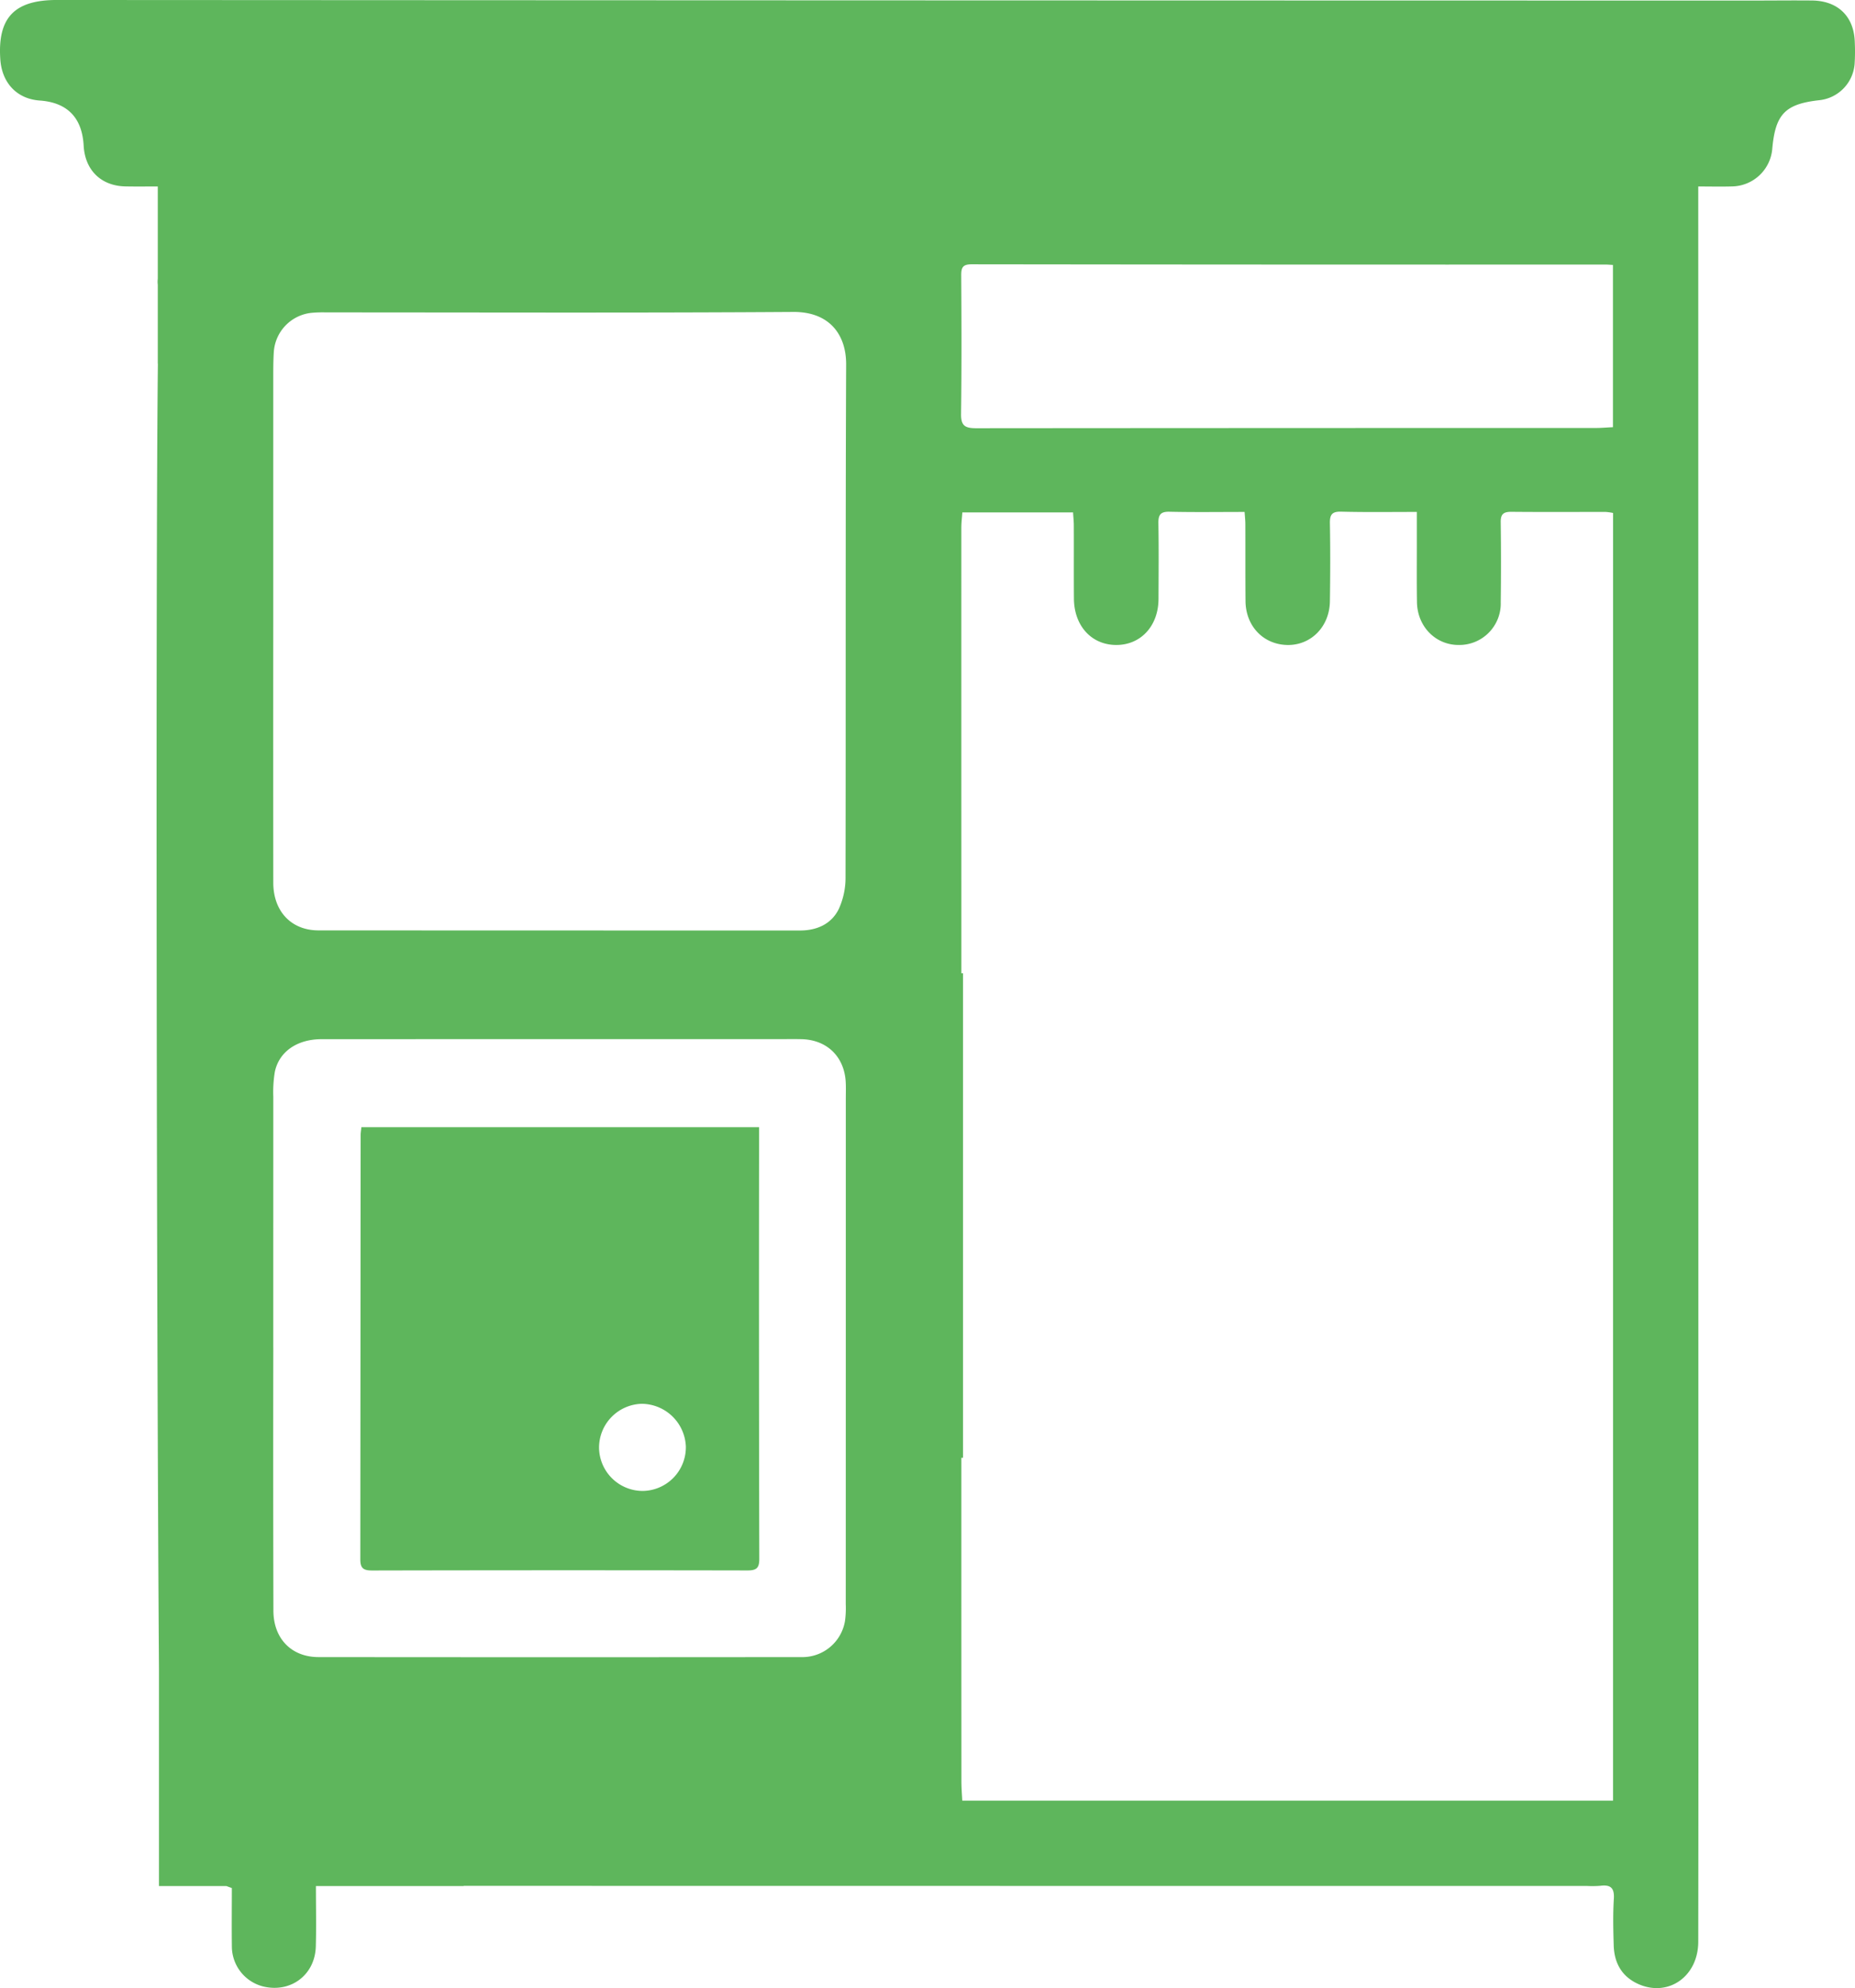 <svg id="Group_2371" data-name="Group 2371" xmlns="http://www.w3.org/2000/svg" width="459.141" height="491.859" viewBox="0 0 459.141 491.859">
  <path id="Path_954" data-name="Path 954" d="M-2299.558,3085.813h6.2c.414.154.874.32,1.354.493,0,4.8-.054,9.63.006,14.432a10.236,10.236,0,0,0,7.776,9.924c6.809,1.627,12.8-2.862,13-9.891.14-4.881.027-9.757.027-14.958h36.567v-.047q139.031.021,278.075.027a25.067,25.067,0,0,0,3.247-.041c2.5-.326,3.541.46,3.369,3.2-.24,3.828-.148,7.689-.035,11.511.121,4.4,2.029,7.8,6.169,9.624,7.417,3.241,14.753-1.947,14.759-10.511q.07-45.976.027-91.953,0-169.111-.027-338.249v-4.035c3.069,0,5.709.066,8.336-.014a10.162,10.162,0,0,0,9.991-9.4c.773-8.5,3.214-10.984,11.558-11.924a9.8,9.8,0,0,0,8.809-8.883,47.171,47.171,0,0,0,.054-5.328c-.121-6.442-4.109-10.4-10.611-10.465-5.022-.045-10.05.014-15.072.014q-209.637-.021-419.266-.139c-10.35-.014-14.778,4.148-14.071,14.638.373,5.775,4.021,9.829,9.763,10.237,6.836.48,10.49,4.248,10.871,11.157.333,6.109,4.354,10.01,10.438,10.09,2.474.047,4.954.014,7.909.014v22.841a5.992,5.992,0,0,0,0,1.467v19.521h.026c-.56,49.972-.339,234.852.267,323.117v53.527h8.917m160.893-65.631a10.689,10.689,0,0,1-10.857,8.99q-59.732.059-119.458,0c-6.7,0-11.156-4.575-11.17-11.484q-.081-32.5-.027-65.051h-.006q0-31.032.006-62.076a30.7,30.7,0,0,1,.38-6.182c1.054-5.014,5.549-8.076,11.55-8.076q56.761-.02,113.556-.013c1.767,0,3.542-.033,5.315.013,6.222.16,10.51,4.294,10.877,10.537.087,1.38.027,2.767.027,4.134q0,62.533-.013,125.079A23.632,23.632,0,0,1-2140.233,3020.182Zm.126-183.959a18.626,18.626,0,0,1-1.695,7.923c-1.854,3.707-5.428,5.268-9.589,5.268q-59.572,0-119.157-.027c-6.749,0-11.184-4.708-11.2-11.79q-.029-32.392-.006-64.757,0-30.171,0-60.316c0-2.074.006-4.148.133-6.2a10.433,10.433,0,0,1,9.437-9.73,31.5,31.5,0,0,1,3.548-.1c38.54,0,77.074.146,115.615-.113,9.056-.041,13.1,5.742,13.064,13.017C-2140.134,2751.671-2140.021,2793.96-2140.107,2836.222Zm28.637-148.888c-.014-1.94.38-2.741,2.575-2.741q78.458.1,156.9.068c.581,0,1.147.059,1.834.093v40.141c-1.507.068-2.854.193-4.214.193q-76.688,0-153.382.06c-2.741,0-3.789-.574-3.755-3.521C-2111.357,2710.189-2111.4,2698.772-2111.47,2687.334Zm161.332,377.344H-2111.21c-.08-1.527-.213-3.161-.213-4.782q-.021-40.034-.014-80.035h.408v-119.87h-.408v-21.474q-.009-44.327-.006-88.707c0-1.247.152-2.5.253-3.828h27.4c.066,1.153.187,2.187.187,3.221.027,6.016-.02,12.031.027,18.04.025,6.776,4.327,11.5,10.436,11.531s10.484-4.708,10.5-11.4c.025-6.21.08-12.425-.027-18.627-.047-2.121.466-3,2.768-2.934,6.089.14,12.184.047,18.566.047.087,1.18.187,2.121.187,3.061.027,6.3-.013,12.619.04,18.92.027,6.263,4.415,10.838,10.391,10.937,5.843.074,10.418-4.542,10.5-10.844.094-6.4.113-12.8,0-19.221-.041-2.087.433-2.981,2.747-2.921,6.095.16,12.2.066,18.767.066v6.656c.013,5.208-.047,10.436.033,15.659.094,6.062,4.643,10.637,10.364,10.6a10.255,10.255,0,0,0,10.371-10.57q.129-9.914-.006-19.814c-.027-1.927.633-2.56,2.574-2.56,7.782.073,15.565.026,23.349.026a13.749,13.749,0,0,1,1.887.26Z" transform="translate(2349.389 -2619.203)" fill="#5eb65c"/>
  <path id="Path_955" data-name="Path 955" d="M-2099.9,3096.283v-5.568h-98.429c-.086.815-.187,1.4-.187,1.982q-.039,52.489-.08,104.939c-.006,2.314.874,2.76,2.968,2.76q46.407-.1,92.814-.012c2.335.012,2.995-.628,2.969-3Q-2099.961,3146.831-2099.9,3096.283Zm-28.844,84.431a10.822,10.822,0,0,1-10.764-10.657,10.859,10.859,0,0,1,10.551-10.9,11.013,11.013,0,0,1,10.937,10.575A10.813,10.813,0,0,1-2128.748,3180.714Z" transform="translate(2287.781 -2811.855)" fill="#5eb65c"/>
</svg>
